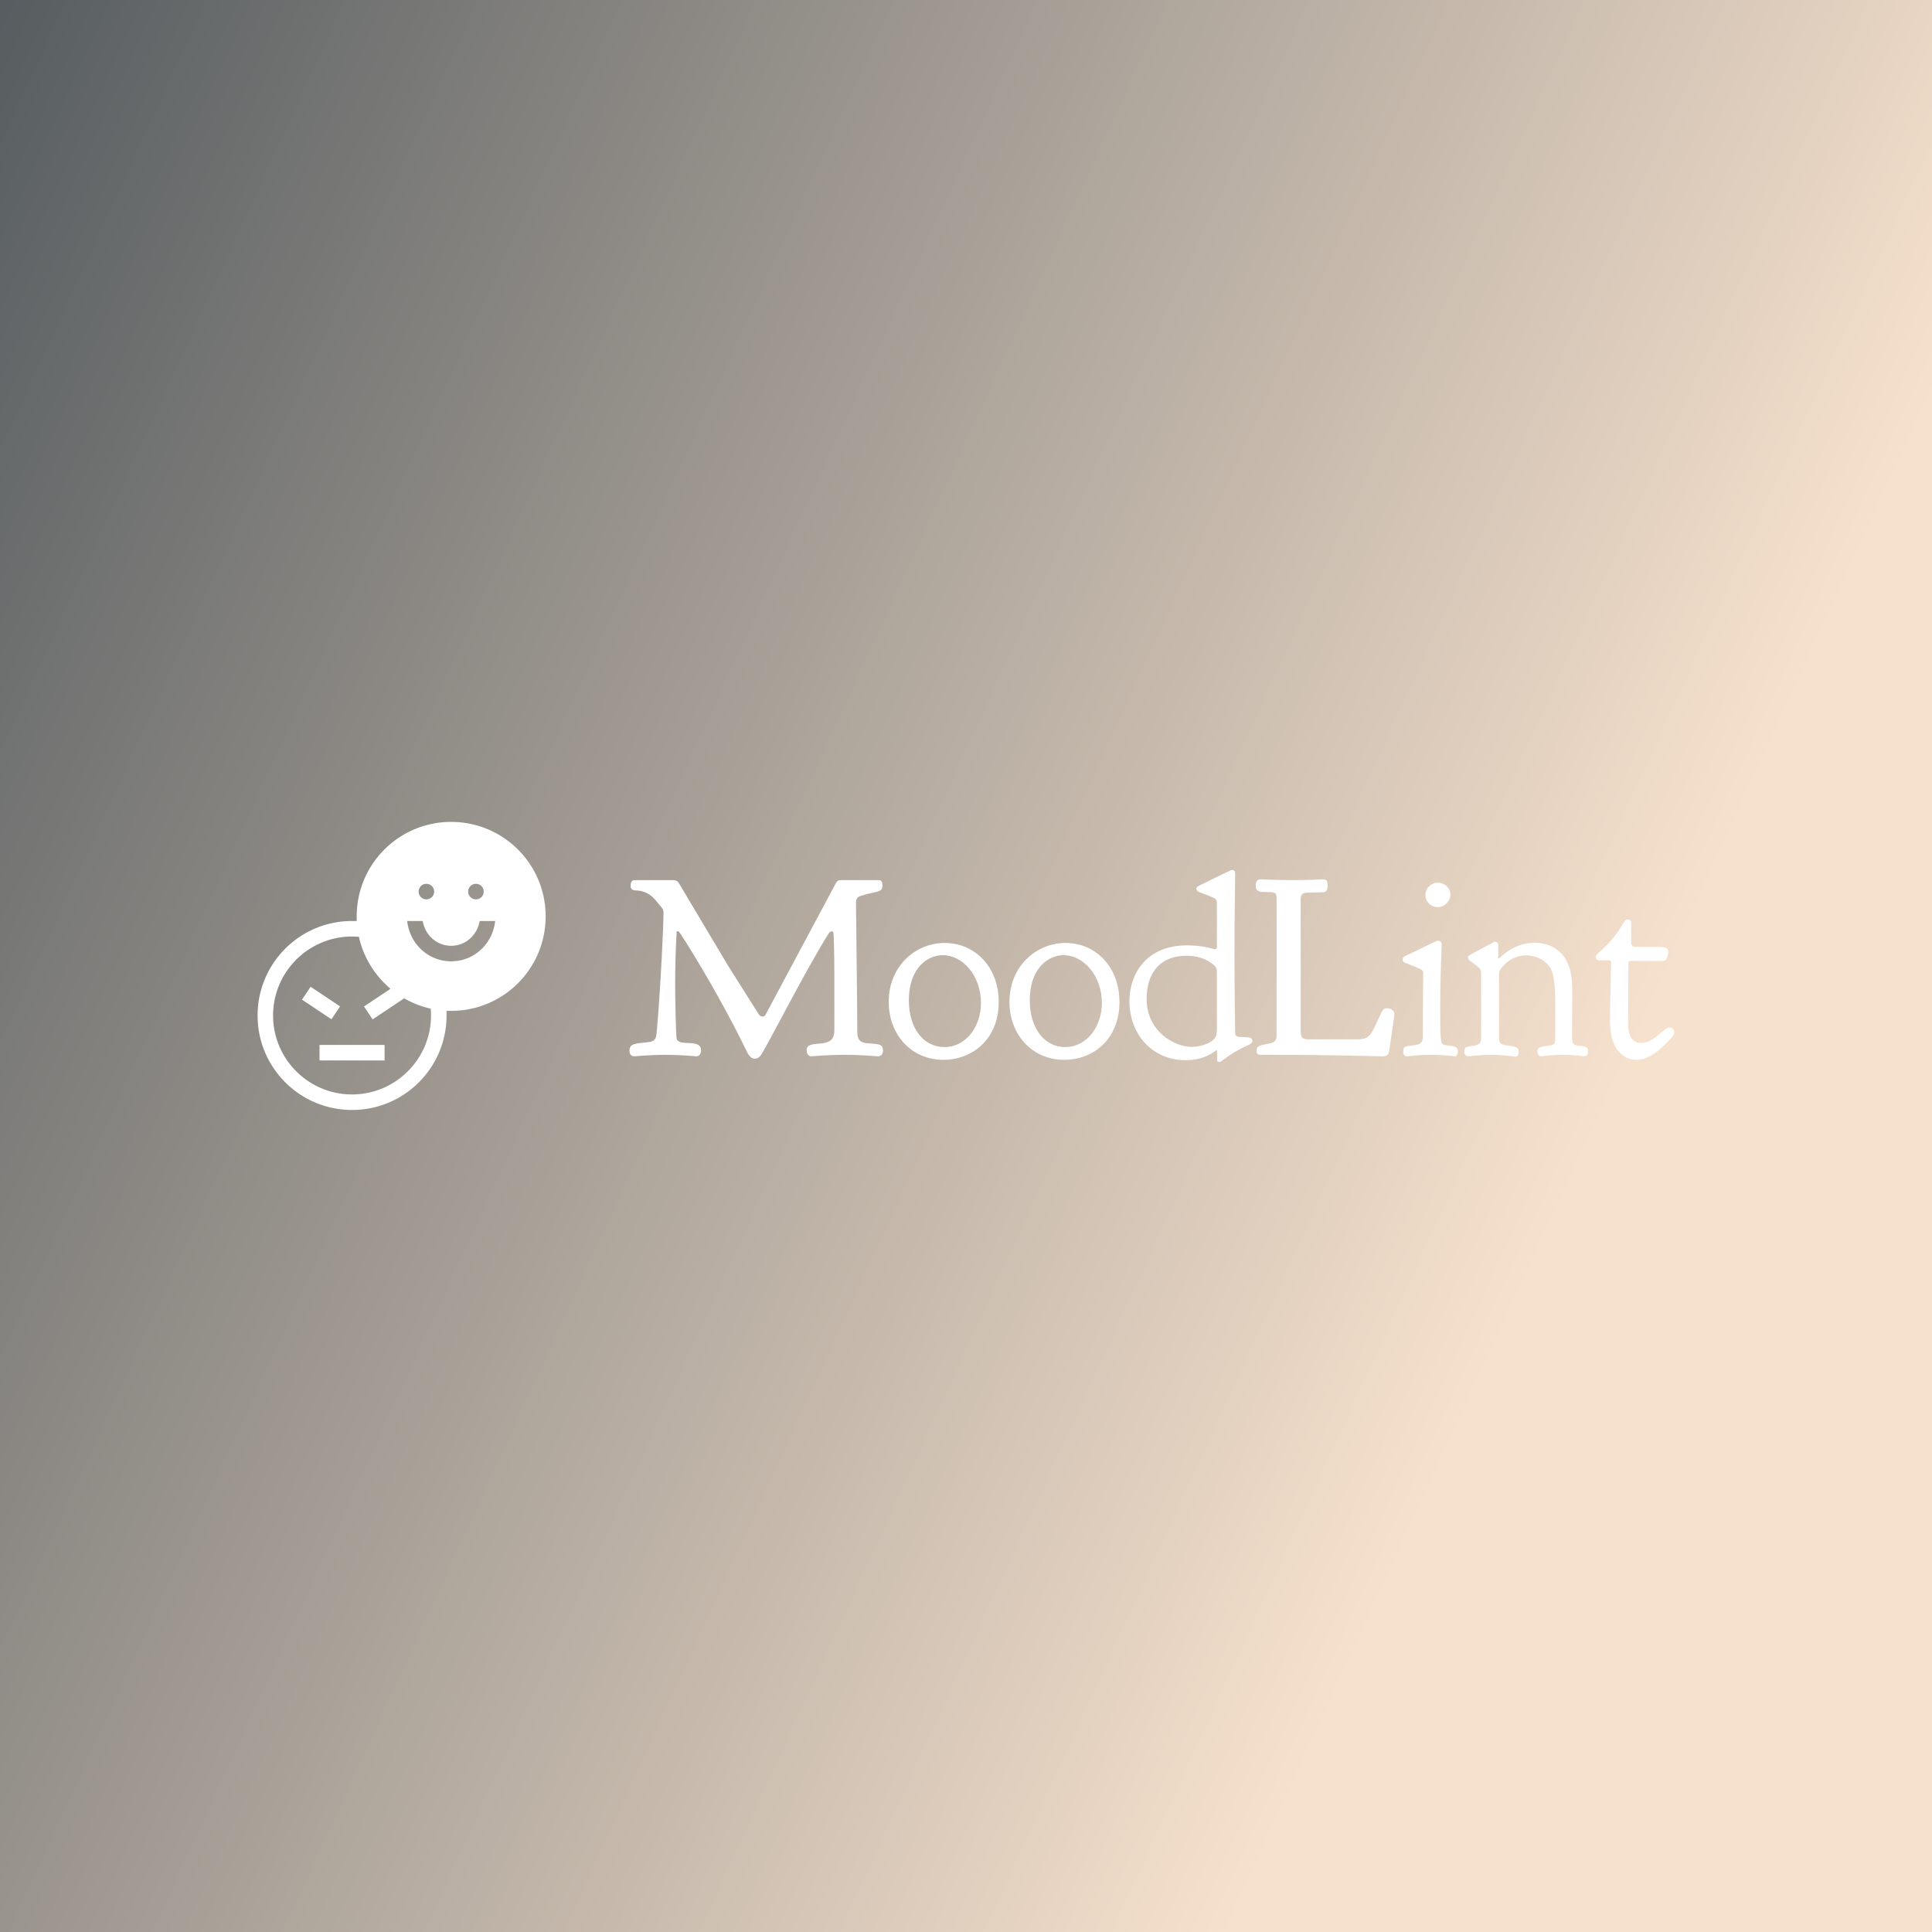 <svg data-v-fde0c5aa="" xmlns="http://www.w3.org/2000/svg" viewBox="0 0 300 300" class="iconLeft"><rect x="0" y="0" width="300" height="300" fill="#333333" stroke="none"/><!----><defs data-v-fde0c5aa=""><linearGradient data-v-fde0c5aa="" gradientTransform="rotate(25)" id="21ab72ac-b060-432e-9b04-e4dc51a08f98" x1="0%" y1="0%" x2="100%" y2="0%"><stop data-v-fde0c5aa="" offset="0%" stop-color="#575D60" stop-opacity="1"></stop><stop data-v-fde0c5aa="" offset="100%" stop-color="#F6E1CD" stop-opacity="1"></stop></linearGradient></defs><rect data-v-fde0c5aa="" fill="url(#21ab72ac-b060-432e-9b04-e4dc51a08f98)" x="0" y="0" width="300px" height="300px" class="logo-background-square"></rect><defs data-v-fde0c5aa=""><!----></defs><g data-v-fde0c5aa="" id="0ab75d4c-fbea-451a-8b92-94f656bef37f" fill="#ffffff" transform="matrix(2.871,0,0,2.871,97.03,125.207)"><path d="M10.09 13.52C10.15 13.52 10.92 13.44 11.87 13.44C12.84 13.44 13.61 13.52 13.68 13.52C13.85 13.52 13.96 13.40 13.96 13.22C13.96 12.81 13.68 12.87 13.06 12.81C12.59 12.75 12.57 12.47 12.57 12.12L12.57 12.03C12.57 11.34 12.56 10.65 12.50 5.22C12.50 4.97 12.61 4.87 12.84 4.82C13.59 4.58 13.93 4.68 13.93 4.30C13.93 4.00 13.82 3.99 13.72 3.99L11.69 3.99C11.56 3.99 11.49 4.02 11.44 4.12C11.42 4.12 11.44 4.12 7.64 11.21C7.60 11.31 7.55 11.37 7.45 11.37C7.32 11.37 7.24 11.26 7.21 11.20L5.57 8.60L2.93 4.17C2.84 4.03 2.77 3.99 2.58 3.99L0.56 3.99C0.46 3.99 0.31 4.00 0.31 4.30C0.31 4.54 0.49 4.54 0.59 4.55C1.40 4.56 1.72 5.18 1.93 5.40C2.00 5.49 2.09 5.57 2.09 5.75C2.09 6.38 1.95 9.52 1.74 12.01C1.69 12.40 1.75 12.70 1.29 12.75C0.59 12.84 0.25 12.80 0.25 13.22C0.25 13.47 0.41 13.52 0.50 13.52C0.56 13.52 1.29 13.44 2.18 13.44C3.08 13.44 3.81 13.52 3.86 13.52C4.06 13.52 4.12 13.33 4.12 13.20C4.12 12.53 2.94 13.03 2.80 12.57C2.76 12.43 2.72 10.32 2.72 9.73C2.72 8.75 2.74 7.80 2.80 6.82C2.80 6.79 2.81 6.75 2.86 6.75C2.87 6.75 2.88 6.75 2.90 6.76C3.01 6.83 5.03 10.04 6.54 13.15C6.64 13.34 6.76 13.65 7.03 13.65C7.08 13.65 7.21 13.64 7.34 13.48C7.59 13.17 9.74 8.92 10.99 6.93C11.03 6.86 11.09 6.76 11.19 6.76C11.23 6.76 11.27 6.78 11.28 6.85C11.30 6.89 11.33 8.12 11.33 9.09L11.33 12.07C11.33 12.15 11.33 12.25 11.31 12.33C11.16 13.16 9.83 12.56 9.83 13.19C9.83 13.31 9.88 13.52 10.09 13.52ZM14.27 10.58C14.27 12.31 15.46 13.71 17.23 13.71C18.80 13.71 20.22 12.59 20.22 10.58C20.22 8.71 18.96 7.39 17.29 7.39C15.72 7.39 14.27 8.64 14.27 10.58ZM17.28 13.02C16.13 13.02 15.36 11.97 15.36 10.51C15.36 8.64 16.46 8.05 17.19 8.05C18.26 8.05 19.26 9.14 19.26 10.64C19.26 11.89 18.47 13.02 17.28 13.02ZM20.80 10.58C20.80 12.31 21.99 13.71 23.77 13.71C25.34 13.71 26.75 12.59 26.75 10.58C26.75 8.71 25.49 7.39 23.83 7.39C22.26 7.39 20.80 8.64 20.80 10.58ZM23.81 13.02C22.67 13.02 21.90 11.97 21.90 10.51C21.90 8.64 23.00 8.05 23.73 8.05C24.79 8.05 25.80 9.14 25.80 10.64C25.80 11.89 25.00 13.02 23.81 13.02ZM30.38 8.08C30.90 8.08 31.46 8.22 31.88 8.61C32.02 8.75 32.02 8.85 32.02 8.95L32.02 12.08C32.02 12.19 32.00 12.29 31.98 12.40C31.86 12.77 31.19 13.01 30.66 13.01C29.69 13.01 28.22 12.15 28.22 10.42C28.22 9.00 28.95 8.08 30.38 8.08ZM30.41 7.52L30.39 7.52C28.18 7.52 27.29 9.09 27.29 10.54C27.29 12.31 28.50 13.73 30.34 13.73C31.43 13.73 31.96 13.19 32.00 13.19C32.02 13.19 32.03 13.20 32.03 13.23L32.03 13.69C32.03 13.82 32.10 13.83 32.14 13.83C32.28 13.83 32.47 13.57 33.11 13.22C33.67 12.89 33.94 12.89 33.94 12.68C33.94 12.49 33.68 12.49 33.67 12.49C33.17 12.46 33.03 12.50 33.01 12.29C33.00 12.17 32.97 9.56 32.97 8.18C32.97 5.46 33.01 4.10 33.01 3.64C33.01 3.53 32.96 3.44 32.84 3.44C32.79 3.44 32.52 3.57 31.04 4.30C31.00 4.33 30.91 4.37 30.91 4.45C30.91 4.59 31.08 4.65 31.18 4.68C31.92 4.97 32.02 4.97 32.02 5.25L32.02 7.60C32.02 7.67 31.99 7.73 31.92 7.73C31.85 7.73 31.32 7.52 30.41 7.52ZM36.08 3.99L35.98 3.99C35.01 3.98 34.54 3.95 34.38 3.95C34.22 3.95 34.12 4.03 34.12 4.30C34.12 4.56 34.29 4.62 34.47 4.63C35.07 4.65 35.25 4.58 35.25 4.97L35.25 12.32L35.25 12.36C35.25 12.54 35.24 12.73 34.93 12.81C34.33 12.94 34.16 12.94 34.16 13.22C34.16 13.33 34.20 13.44 34.38 13.44L35.13 13.44C38.26 13.44 40.77 13.52 40.96 13.52C41.29 13.52 41.31 13.37 41.34 13.22C41.44 12.56 41.62 11.31 41.62 11.24C41.62 10.96 41.29 10.92 41.20 10.92C41.12 10.92 41.05 10.96 40.99 11.03C40.91 11.13 40.54 12.01 40.40 12.22C40.17 12.59 39.87 12.60 39.63 12.60L39.59 12.60L36.92 12.60C36.58 12.60 36.55 12.39 36.55 12.15L36.55 5.05C36.55 4.58 36.75 4.68 37.70 4.65C37.86 4.65 38.01 4.61 38.01 4.33C38.01 4.10 38.00 3.95 37.77 3.95C37.60 3.95 37.09 3.99 36.08 3.99ZM43.30 4.79C43.30 5.17 43.60 5.45 43.96 5.45C44.32 5.45 44.65 5.15 44.65 4.77C44.65 4.42 44.34 4.13 43.97 4.13C43.61 4.13 43.30 4.42 43.30 4.79ZM43.16 11.75L43.16 12.40C43.16 12.66 43.13 12.85 42.78 12.91C42.15 12.99 42.10 12.96 42.10 13.29C42.10 13.43 42.17 13.52 42.31 13.52C42.35 13.52 42.90 13.44 43.60 13.44C44.28 13.44 44.84 13.52 44.88 13.52C45.04 13.52 45.05 13.33 45.05 13.22C45.05 12.98 44.88 12.99 44.42 12.92C44.11 12.88 44.10 12.84 44.10 11.13L44.10 10.67C44.10 8.96 44.18 7.60 44.18 7.49C44.18 7.32 44.07 7.27 43.99 7.27L43.97 7.27C43.90 7.27 43.89 7.29 42.43 7.99C42.28 8.06 42.06 8.12 42.06 8.29C42.06 8.40 42.15 8.44 42.22 8.47C43.12 8.83 43.18 8.82 43.18 9.04C43.18 9.31 43.16 10.12 43.16 11.75ZM47.22 8.16C47.22 8.15 47.24 8.11 47.24 8.08L47.24 7.53C47.24 7.42 47.19 7.32 47.07 7.32C47.01 7.32 46.97 7.35 46.93 7.38C45.63 8.08 45.60 8.06 45.60 8.18L45.60 8.19C45.60 8.25 45.64 8.29 45.68 8.33C46.31 8.81 46.31 8.78 46.31 9.11L46.31 12.46C46.31 12.70 46.30 12.88 45.95 12.94C45.51 13.01 45.40 12.99 45.40 13.27C45.40 13.47 45.54 13.52 45.63 13.52C45.67 13.52 46.19 13.44 46.86 13.44C47.54 13.44 48.12 13.54 48.16 13.54C48.29 13.54 48.34 13.43 48.34 13.29C48.34 12.98 48.17 13.01 47.59 12.91C47.29 12.87 47.28 12.67 47.28 12.52L47.28 12.47L47.28 9.16C47.28 9.10 47.28 9.03 47.29 8.97C47.35 8.72 47.92 8.06 48.73 8.06C49.06 8.06 49.83 8.19 50.13 8.90C50.30 9.32 50.32 10.16 50.32 10.42L50.32 12.59C50.32 12.82 50.27 12.89 50.09 12.92C49.53 13.02 49.36 12.99 49.36 13.24C49.36 13.38 49.39 13.52 49.56 13.52C49.59 13.52 50.09 13.44 50.71 13.44C51.41 13.44 51.76 13.52 51.88 13.52C51.97 13.52 52.09 13.48 52.09 13.24C52.09 13.15 52.08 13.02 51.90 12.99C51.41 12.92 51.23 12.95 51.23 12.56L51.23 12.53C51.23 10.60 51.24 10.35 51.24 10.11C51.24 9.87 51.24 9.63 51.21 9.39C51.07 7.66 49.85 7.38 49.22 7.38L49.20 7.38C47.99 7.39 47.33 8.22 47.28 8.22L47.26 8.22C47.25 8.22 47.22 8.20 47.22 8.16ZM52.79 8.33L53.24 8.33C53.33 8.33 53.34 8.39 53.34 8.46C53.34 8.76 53.28 10.93 53.28 11.55C53.28 11.70 53.28 11.84 53.30 12.00C53.40 13.31 54.15 13.71 54.71 13.71C55.48 13.71 56.17 13.01 56.66 12.45C56.69 12.40 56.76 12.32 56.76 12.21C56.76 12.08 56.66 11.96 56.50 11.96C56.20 11.96 55.65 12.80 54.98 12.80C54.39 12.80 54.26 12.25 54.26 11.76C54.26 11.42 54.26 11.10 54.28 8.48C54.28 8.39 54.32 8.36 54.42 8.36L56.06 8.36C56.18 8.36 56.25 8.34 56.31 8.29C56.38 8.20 56.43 7.97 56.43 7.88C56.43 7.62 56.20 7.62 56.07 7.62C56.03 7.62 56.00 7.60 55.96 7.60L54.70 7.60C54.53 7.60 54.42 7.56 54.42 7.32C54.42 7.13 54.43 6.54 54.43 6.34C54.43 6.16 54.33 6.12 54.25 6.12C54.10 6.12 54.01 6.30 53.97 6.37C53.21 7.66 52.51 7.91 52.51 8.15C52.51 8.32 52.67 8.33 52.79 8.33Z"></path></g><defs data-v-fde0c5aa=""><!----></defs><g data-v-fde0c5aa="" id="93cfb35c-c3e5-4020-8019-43756b4a15d1" stroke="none" fill="#ffffff" transform="matrix(0.787,0,0,0.787,37.179,124.806)"><path d="M41.779 3.582c10.306 0 18.639 8.334 18.639 18.639s-8.334 18.643-18.639 18.643h-.914v.914c0 10.305-8.337 18.639-18.643 18.639S3.583 52.083 3.583 41.778s8.334-18.643 18.639-18.643h.914v-.914c0-10.305 8.337-18.639 18.643-18.639zm4.889 12.222c-.856 0-1.532.675-1.532 1.529s.678 1.532 1.532 1.532 1.529-.677 1.529-1.532-.673-1.529-1.529-1.529zm-9.779 0c-.856 0-1.529.673-1.529 1.529s.675 1.532 1.529 1.532c.854 0 1.532-.678 1.532-1.532s-.676-1.529-1.532-1.529zm13.568 7.332h-3.061c-.457 2.745-2.747 4.889-5.618 4.889s-5.161-2.144-5.618-4.889h-3.057c.477 4.451 4.098 7.95 8.679 7.95s8.198-3.498 8.675-7.95zm-28.236 3.06c-8.595 0-15.582 6.987-15.582 15.582s6.988 15.579 15.582 15.579c8.59-.01 15.572-6.99 15.582-15.579 0-.232-.009-.451-.018-.661l-.032-.675-.65-.171a18.446 18.446 0 01-4.121-1.614l-.482-.261-6.225 4.15-1.7-2.546 5.214-3.475-.832-.789a18.643 18.643 0 01-5.196-8.7l-.186-.789-.693-.032a15.051 15.051 0 00-.661-.018zm-8.175 9.911l5.811 3.875-1.7 2.546-5.811-3.879zm14.593 11.475v3.061H15.803v-3.061z"></path></g><!----></svg>